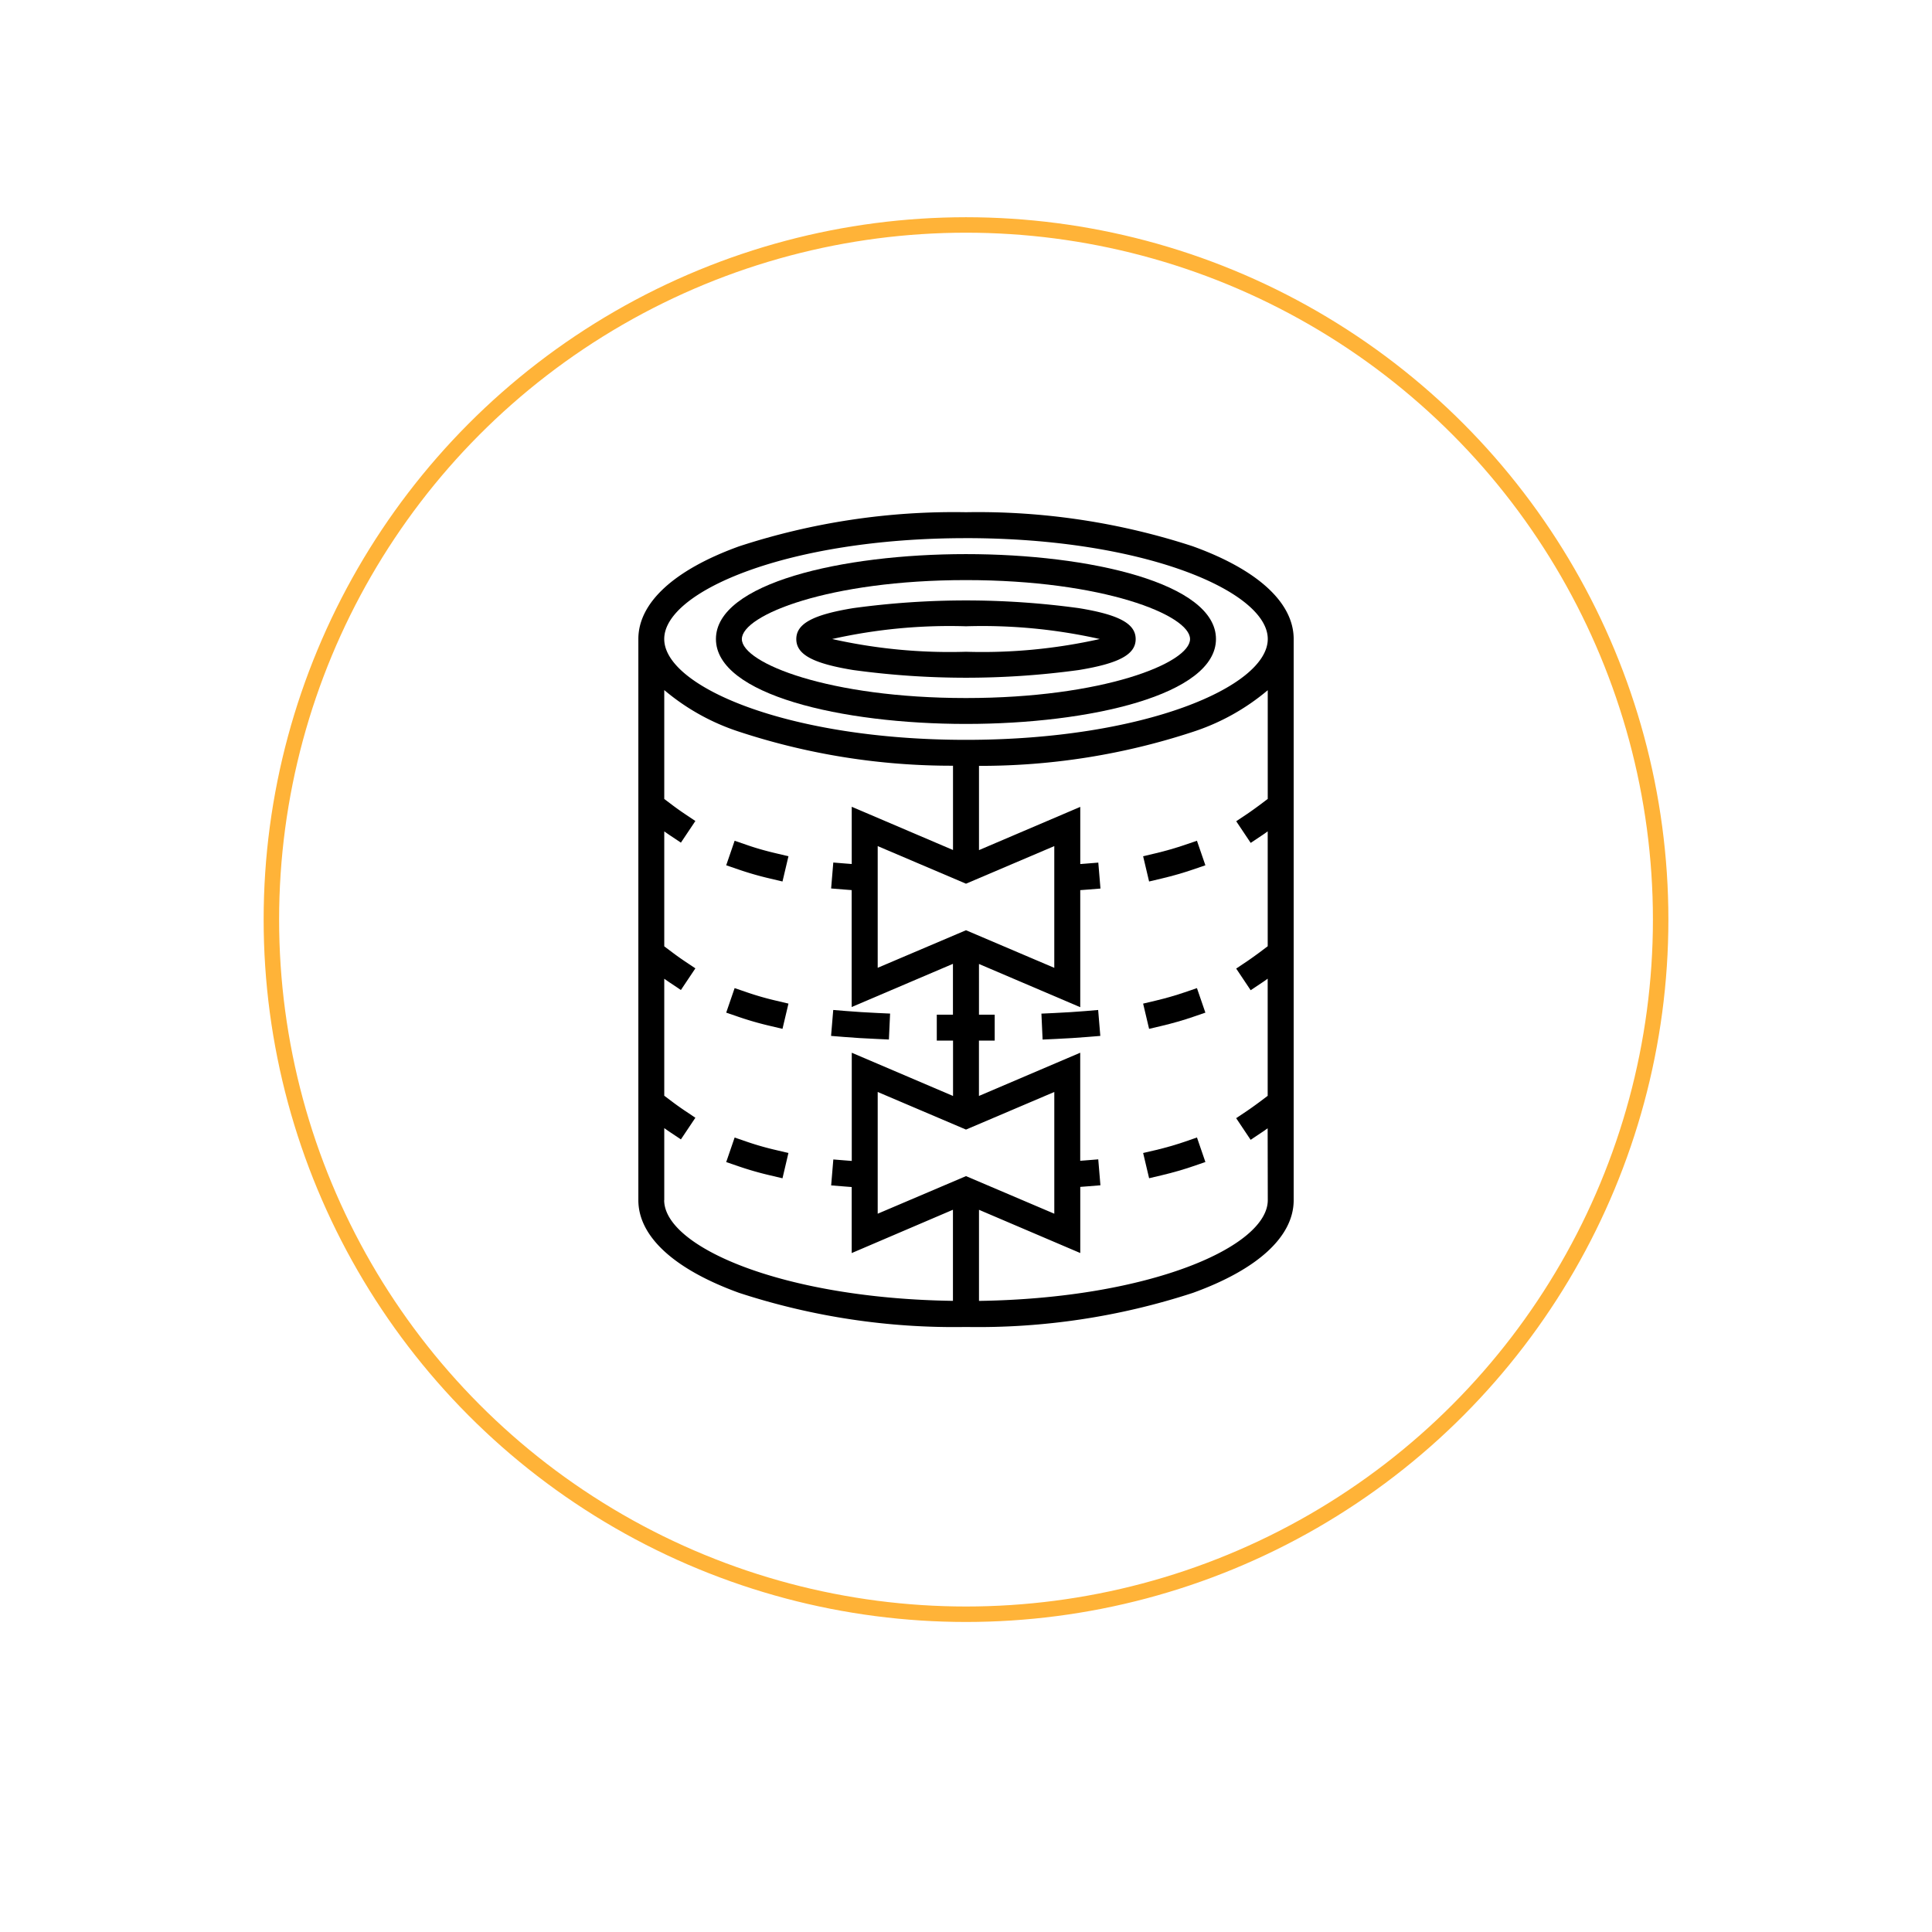 <svg xmlns="http://www.w3.org/2000/svg" xmlns:xlink="http://www.w3.org/1999/xlink" width="124.914" height="124.914" viewBox="0 0 124.914 124.914">
  <defs>
    <filter id="Elipse_5352" x="0" y="0" width="124.914" height="124.914" filterUnits="userSpaceOnUse">
      <feOffset dy="3" input="SourceAlpha"/>
      <feGaussianBlur stdDeviation="3" result="blur"/>
      <feFlood flood-opacity="0.161"/>
      <feComposite operator="in" in2="blur"/>
      <feComposite in="SourceGraphic"/>
    </filter>
  </defs>
  <g id="Grupo_963418" data-name="Grupo 963418" transform="translate(-936.658 -6193.418)">
    <g transform="matrix(1, 0, 0, 1, 936.66, 6193.42)" filter="url(#Elipse_5352)">
      <ellipse id="Elipse_5352-2" data-name="Elipse 5352" cx="53.457" cy="53.457" rx="53.457" ry="53.457" transform="translate(9 6)" fill="#fff"/>
    </g>
    <ellipse id="Elipse_5354" data-name="Elipse 5354" cx="44.912" cy="44.912" rx="44.912" ry="44.912" transform="translate(954.204 6207.963)" fill="none" stroke="#ffb338" stroke-miterlimit="10" stroke-width="1"/>
    <g id="vendaje" transform="translate(877.971 6161.035)">
      <path id="Trazado_701657" data-name="Trazado 701657" d="M135.816,67.706A44.732,44.732,0,0,0,121.145,65.5a44.726,44.726,0,0,0-14.672,2.206c-4.2,1.519-6.513,3.647-6.513,5.993V109.98c0,2.345,2.313,4.471,6.513,5.993a44.732,44.732,0,0,0,14.672,2.206,44.726,44.726,0,0,0,14.672-2.206c4.2-1.519,6.513-3.647,6.513-5.993V73.7c0-2.345-2.313-4.474-6.513-5.993Zm-14.672-.53c11.5,0,19.511,3.437,19.511,6.521s-8.012,6.521-19.511,6.521-19.511-3.437-19.511-6.521,8.011-6.52,19.508-6.52Zm-5.709,43.68v-7.871l5.709,2.431,5.709-2.431v7.871l-5.709-2.431Zm0-15.9V87.088l5.709,2.431,5.708-2.431v7.871l-5.709-2.431Zm-13.8,15.021v-4.654c.126.088.25.176.376.26l.7.468.936-1.4-.7-.468c-.272-.183-.548-.379-.817-.583l-.495-.373V95.664c.126.088.25.176.376.26l.7.468.936-1.4-.7-.468c-.272-.183-.546-.379-.817-.583l-.495-.372V86.137c.126.088.25.176.376.26l.7.468.936-1.4-.7-.468c-.272-.183-.548-.379-.817-.583l-.495-.373V77a14.383,14.383,0,0,0,4.836,2.691,43.936,43.936,0,0,0,13.833,2.2V87.34l-6.548-2.795v3.7l-.354-.027-.838-.068-.14,1.677.838.068.49.038v7.559L120.3,94.7v3.288h-1.045v1.677h1.051v3.578l-6.548-2.795v6.995l-.354-.027-.838-.068-.14,1.677.838.068.49.038V113.4L120.3,110.6v5.89c-11.046-.159-18.671-3.5-18.671-6.513Zm39.021,0c0,3.01-7.625,6.354-18.672,6.516v-5.89l6.548,2.795v-4.276l.465-.036.838-.068-.14-1.677-.838.068-.328.025v-6.987l-6.548,2.795V99.664H123V97.987h-1.017V94.709l6.548,2.795V89.935L129,89.9l.838-.068-.14-1.677-.838.068-.328.025V84.552l-6.548,2.795V81.9a43.923,43.923,0,0,0,13.833-2.2,14.393,14.393,0,0,0,4.836-2.691v7.028l-.521.393c-.271.2-.546.4-.817.583l-.7.468.936,1.4.7-.468c.14-.089.268-.183.4-.279v7.428l-.521.393c-.272.2-.548.4-.817.583l-.7.468.936,1.4.7-.468c.14-.089.268-.183.4-.279v7.575l-.521.393c-.271.2-.546.4-.817.583l-.7.468.936,1.4.7-.468c.14-.089.268-.183.4-.279Z" transform="translate(0)"/>
      <path id="Trazado_701658" data-name="Trazado 701658" d="M152.025,95.87c8.033,0,16.165-1.886,16.165-5.49s-8.138-5.49-16.165-5.49-16.165,1.886-16.165,5.49,8.132,5.49,16.165,5.49Zm0-9.3c8.845,0,14.489,2.258,14.489,3.813s-5.644,3.813-14.489,3.813-14.489-2.258-14.489-3.813,5.645-3.813,14.489-3.813Z" transform="translate(-30.884 -16.681)"/>
      <path id="Trazado_701659" data-name="Trazado 701659" d="M176.711,110.776a53.676,53.676,0,0,0,14.6,0c2.607-.428,3.671-1.009,3.671-2s-1.063-1.575-3.671-2a53.677,53.677,0,0,0-14.6,0c-2.607.428-3.671,1.009-3.671,2S174.1,110.349,176.711,110.776Zm7.3-2.828a34.692,34.692,0,0,1,8.652.824,34.692,34.692,0,0,1-8.652.824,34.692,34.692,0,0,1-8.652-.824,34.687,34.687,0,0,1,8.651-.824Z" transform="translate(-62.868 -35.073)"/>
      <path id="Trazado_701660" data-name="Trazado 701660" d="M336.216,355.105c-.591.2-1.22.384-1.871.538l-.815.189.386,1.632.816-.193c.7-.166,1.386-.362,2.029-.583l.794-.273-.545-1.586Z" transform="translate(-200.933 -248.902)"/>
      <path id="Trazado_701661" data-name="Trazado 701661" d="M141.947,355.122l-.792-.272-.545,1.586.794.272a20.724,20.724,0,0,0,2.029.583l.816.193.384-1.635-.816-.193A18.867,18.867,0,0,1,141.947,355.122Z" transform="translate(-34.97 -248.919)"/>
      <path id="Trazado_701662" data-name="Trazado 701662" d="M289.324,295.9c-.626.052-1.279.092-2,.126l-.838.039.077,1.677.838-.039c.736-.034,1.408-.075,2.055-.129l.838-.068-.14-1.677Z" transform="translate(-160.466 -198.146)"/>
      <path id="Trazado_701663" data-name="Trazado 701663" d="M336.207,285.981c-.591.2-1.22.384-1.871.538l-.816.193.386,1.632.816-.193c.7-.166,1.386-.362,2.029-.583l.794-.272L337,285.71Z" transform="translate(-200.924 -189.44)"/>
      <path id="Trazado_701664" data-name="Trazado 701664" d="M192.057,297.7l.838.039.077-1.677-.838-.039c-.717-.034-1.369-.074-2-.126l-.838-.068-.14,1.677.838.068C190.648,297.626,191.32,297.67,192.057,297.7Z" transform="translate(-76.736 -198.146)"/>
      <path id="Trazado_701665" data-name="Trazado 701665" d="M141.947,285.972l-.792-.272-.545,1.586.794.272a20.741,20.741,0,0,0,2.029.583l.816.193.386-1.632-.816-.193a19.18,19.18,0,0,1-1.871-.537Z" transform="translate(-34.97 -189.431)"/>
      <path id="Trazado_701666" data-name="Trazado 701666" d="M336.207,217.791c-.591.2-1.22.384-1.871.538l-.816.193.386,1.632.816-.193c.7-.166,1.386-.362,2.029-.583l.794-.272L337,217.52Z" transform="translate(-200.924 -130.778)"/>
      <path id="Trazado_701667" data-name="Trazado 701667" d="M141.947,217.792l-.792-.272-.545,1.586.794.272a20.737,20.737,0,0,0,2.029.583l.816.193.386-1.632-.816-.193C143.168,218.175,142.538,218,141.947,217.792Z" transform="translate(-34.97 -130.778)"/>
    </g>
  </g>
</svg>
